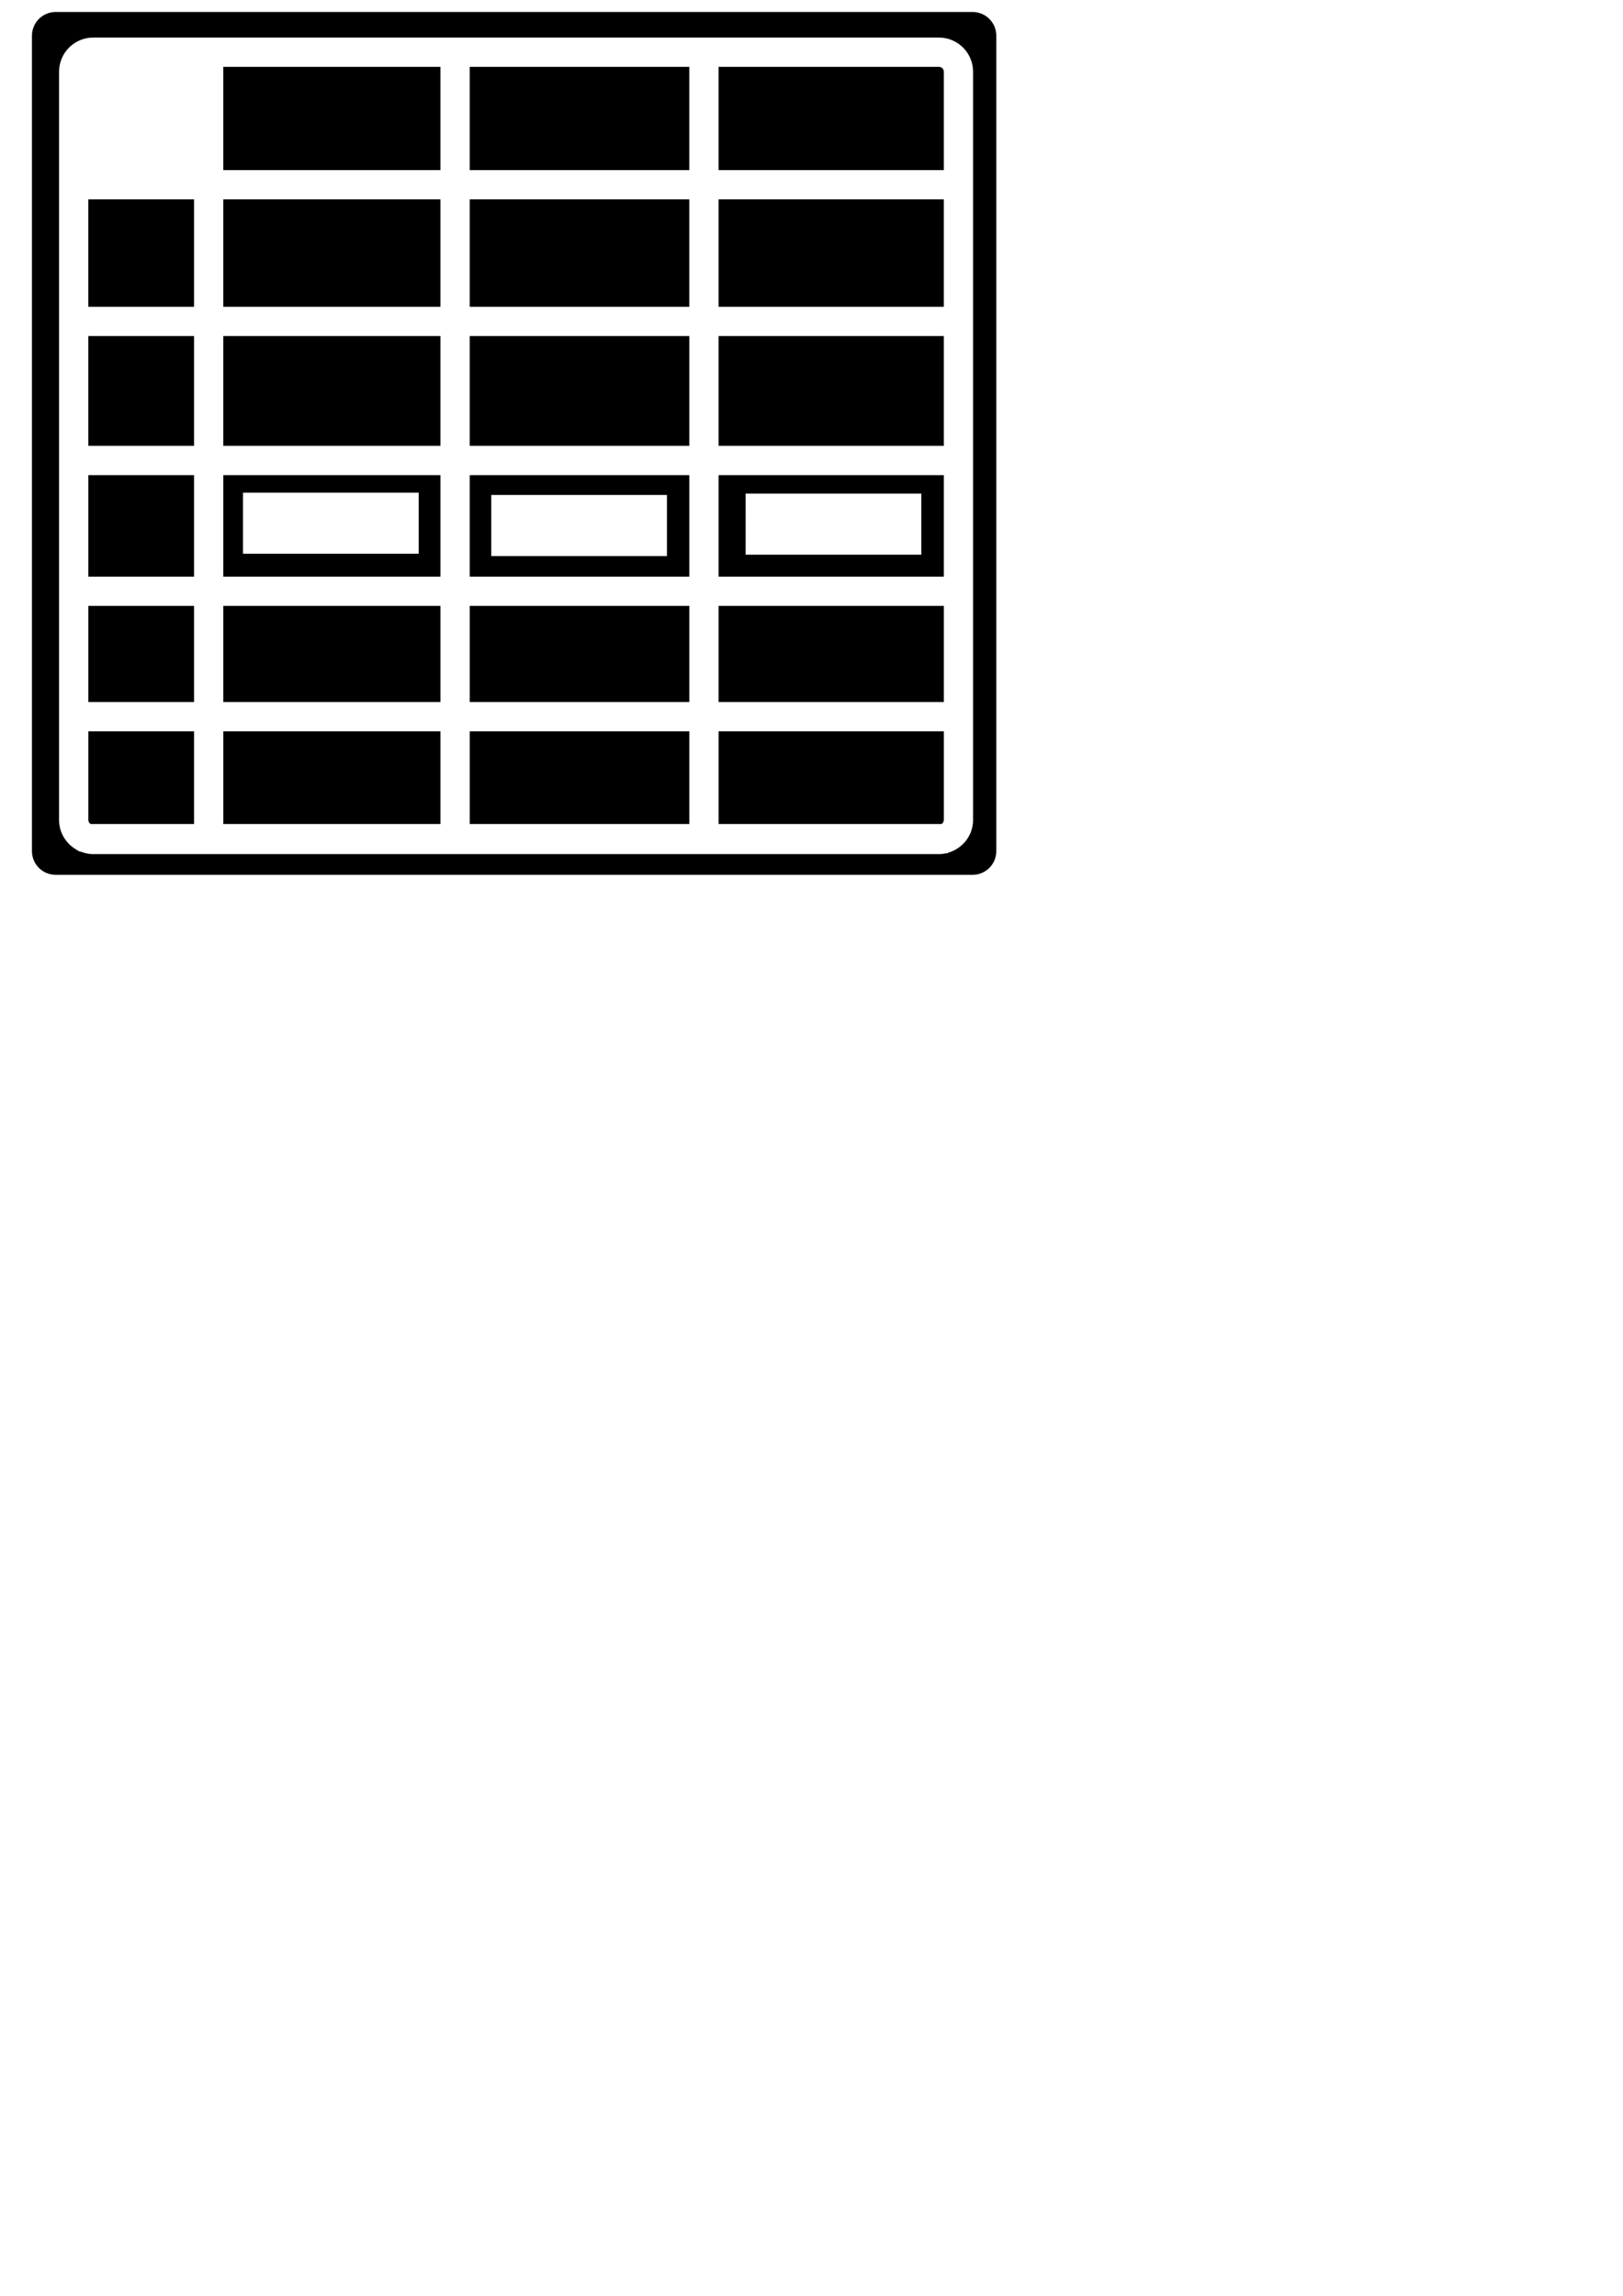 <?xml version="1.0" encoding="UTF-8" standalone="no"?>
<!-- Created with Inkscape (http://www.inkscape.org/) -->

<svg
   xmlns:dc="http://purl.org/dc/elements/1.1/"
   xmlns:cc="http://creativecommons.org/ns#"
   xmlns:rdf="http://www.w3.org/1999/02/22-rdf-syntax-ns#"
   xmlns:svg="http://www.w3.org/2000/svg"
   xmlns="http://www.w3.org/2000/svg"
   xmlns:sodipodi="http://sodipodi.sourceforge.net/DTD/sodipodi-0.dtd"
   xmlns:inkscape="http://www.inkscape.org/namespaces/inkscape"
   width="210mm"
   height="297mm"
   viewBox="0 0 210 297"
   version="1.1"
   id="svg882"
   inkscape:version="0.92.3 (2405546, 2018-03-11)"
   sodipodi:docname="table.svg">
  <defs
     id="defs876" />
  <sodipodi:namedview
     id="base"
     pagecolor="#ffffff"
     bordercolor="#666666"
     borderopacity="1.0"
     inkscape:pageopacity="0.0"
     inkscape:pageshadow="2"
     inkscape:zoom="1.4"
     inkscape:cx="-42.431916"
     inkscape:cy="876.93405"
     inkscape:document-units="mm"
     inkscape:current-layer="layer1"
     showgrid="false"
     inkscape:window-width="2560"
     inkscape:window-height="1017"
     inkscape:window-x="1912"
     inkscape:window-y="-8"
     inkscape:window-maximized="1" />
  <g
     inkscape:label="Layer 1"
     inkscape:groupmode="layer"
     id="layer1">
    <path
       style="fill:#000000;fill-opacity:1;stroke:#ffffff;stroke-width:0;stroke-miterlimit:6.2;stroke-dasharray:none;stroke-opacity:1"
       d="m 7.207,1.551 c -1.702,0 -3.072,1.371 -3.072,3.073 V 110.102 c 0,1.702 1.37,3.072 3.072,3.072 H 125.84 c 1.702,0 3.072,-1.37 3.072,-3.072 V 4.624 c 0,-1.702 -1.37,-3.073 -3.072,-3.073 z M 12.061,4.858 H 121.486 c 2.435,0 4.42,1.983 4.419,4.419 V 106.077 c 0,2.033 -1.39,3.732 -3.264,4.245 v 0.067 h -0.217 c -0.304,0.067 -0.617,0.106 -0.938,0.106 H 12.061 c -0.324,0 -0.638,-0.039 -0.942,-0.106 l -0.942,-0.288 -0.642,-0.409 c -1.143,-0.801 -1.893,-2.119 -1.893,-3.615 V 9.276 c 0,-2.435 1.979,-4.418 4.418,-4.418 z m 16.833,3.786 V 22.008 h 28.093 V 8.644 Z m 31.881,0 V 22.008 h 28.412 V 8.644 Z m 32.2,0 V 22.008 h 29.143 5.2e-4 V 9.276 c 0,-0.348 -0.284,-0.632 -0.631,-0.632 z M 11.43,25.796 v 13.889 h 13.676 v -13.889 z m 17.464,0 v 13.889 h 28.093 v -13.889 z m 31.881,0 v 13.889 h 28.412 v -13.889 z m 32.2,0 v 13.889 h 29.143 v -13.889 z m -81.544,17.676 v 14.205 h 13.676 v -14.205 z m 17.464,0 v 14.205 h 28.093 v -14.205 z m 31.881,0 v 14.205 h 28.412 v -14.205 z m 32.2,0 v 14.205 h 29.143 v -14.205 z m -81.544,17.992 v 13.132 h 13.676 v -13.132 z m 17.464,0 v 13.132 h 28.093 v -13.132 z m 31.881,0 v 13.132 h 28.412 v -13.132 z m 32.2,0 v 13.132 h 29.143 v -13.132 z m -61.535,2.267 h 22.732 v 7.906 h -22.732 z m 65.037,0.124 h 22.731 v 7.906 H 96.476 Z m -32.915,0.174 h 22.732 v 7.906 h -22.732 z m -52.132,14.354 v 12.438 h 13.676 v -12.438 z m 17.464,0 v 12.438 h 28.093 v -12.438 z m 31.881,0 v 12.438 h 28.412 v -12.438 z m 32.2,0 v 12.438 h 29.143 v -12.438 z m -81.544,16.225 v 11.47 c 0,0.224 0.124,0.414 0.303,0.524 h 13.372 V 94.607 Z m 17.464,0 v 11.994 h 28.093 V 94.607 Z m 31.881,0 v 11.994 h 28.412 V 94.607 Z m 32.2,0 v 11.993 h 28.84 c 0.177,-0.111 0.304,-0.3 0.304,-0.523 V 94.607 Z"
       id="rect848"
       inkscape:connector-curvature="0" />
  </g>
</svg>
